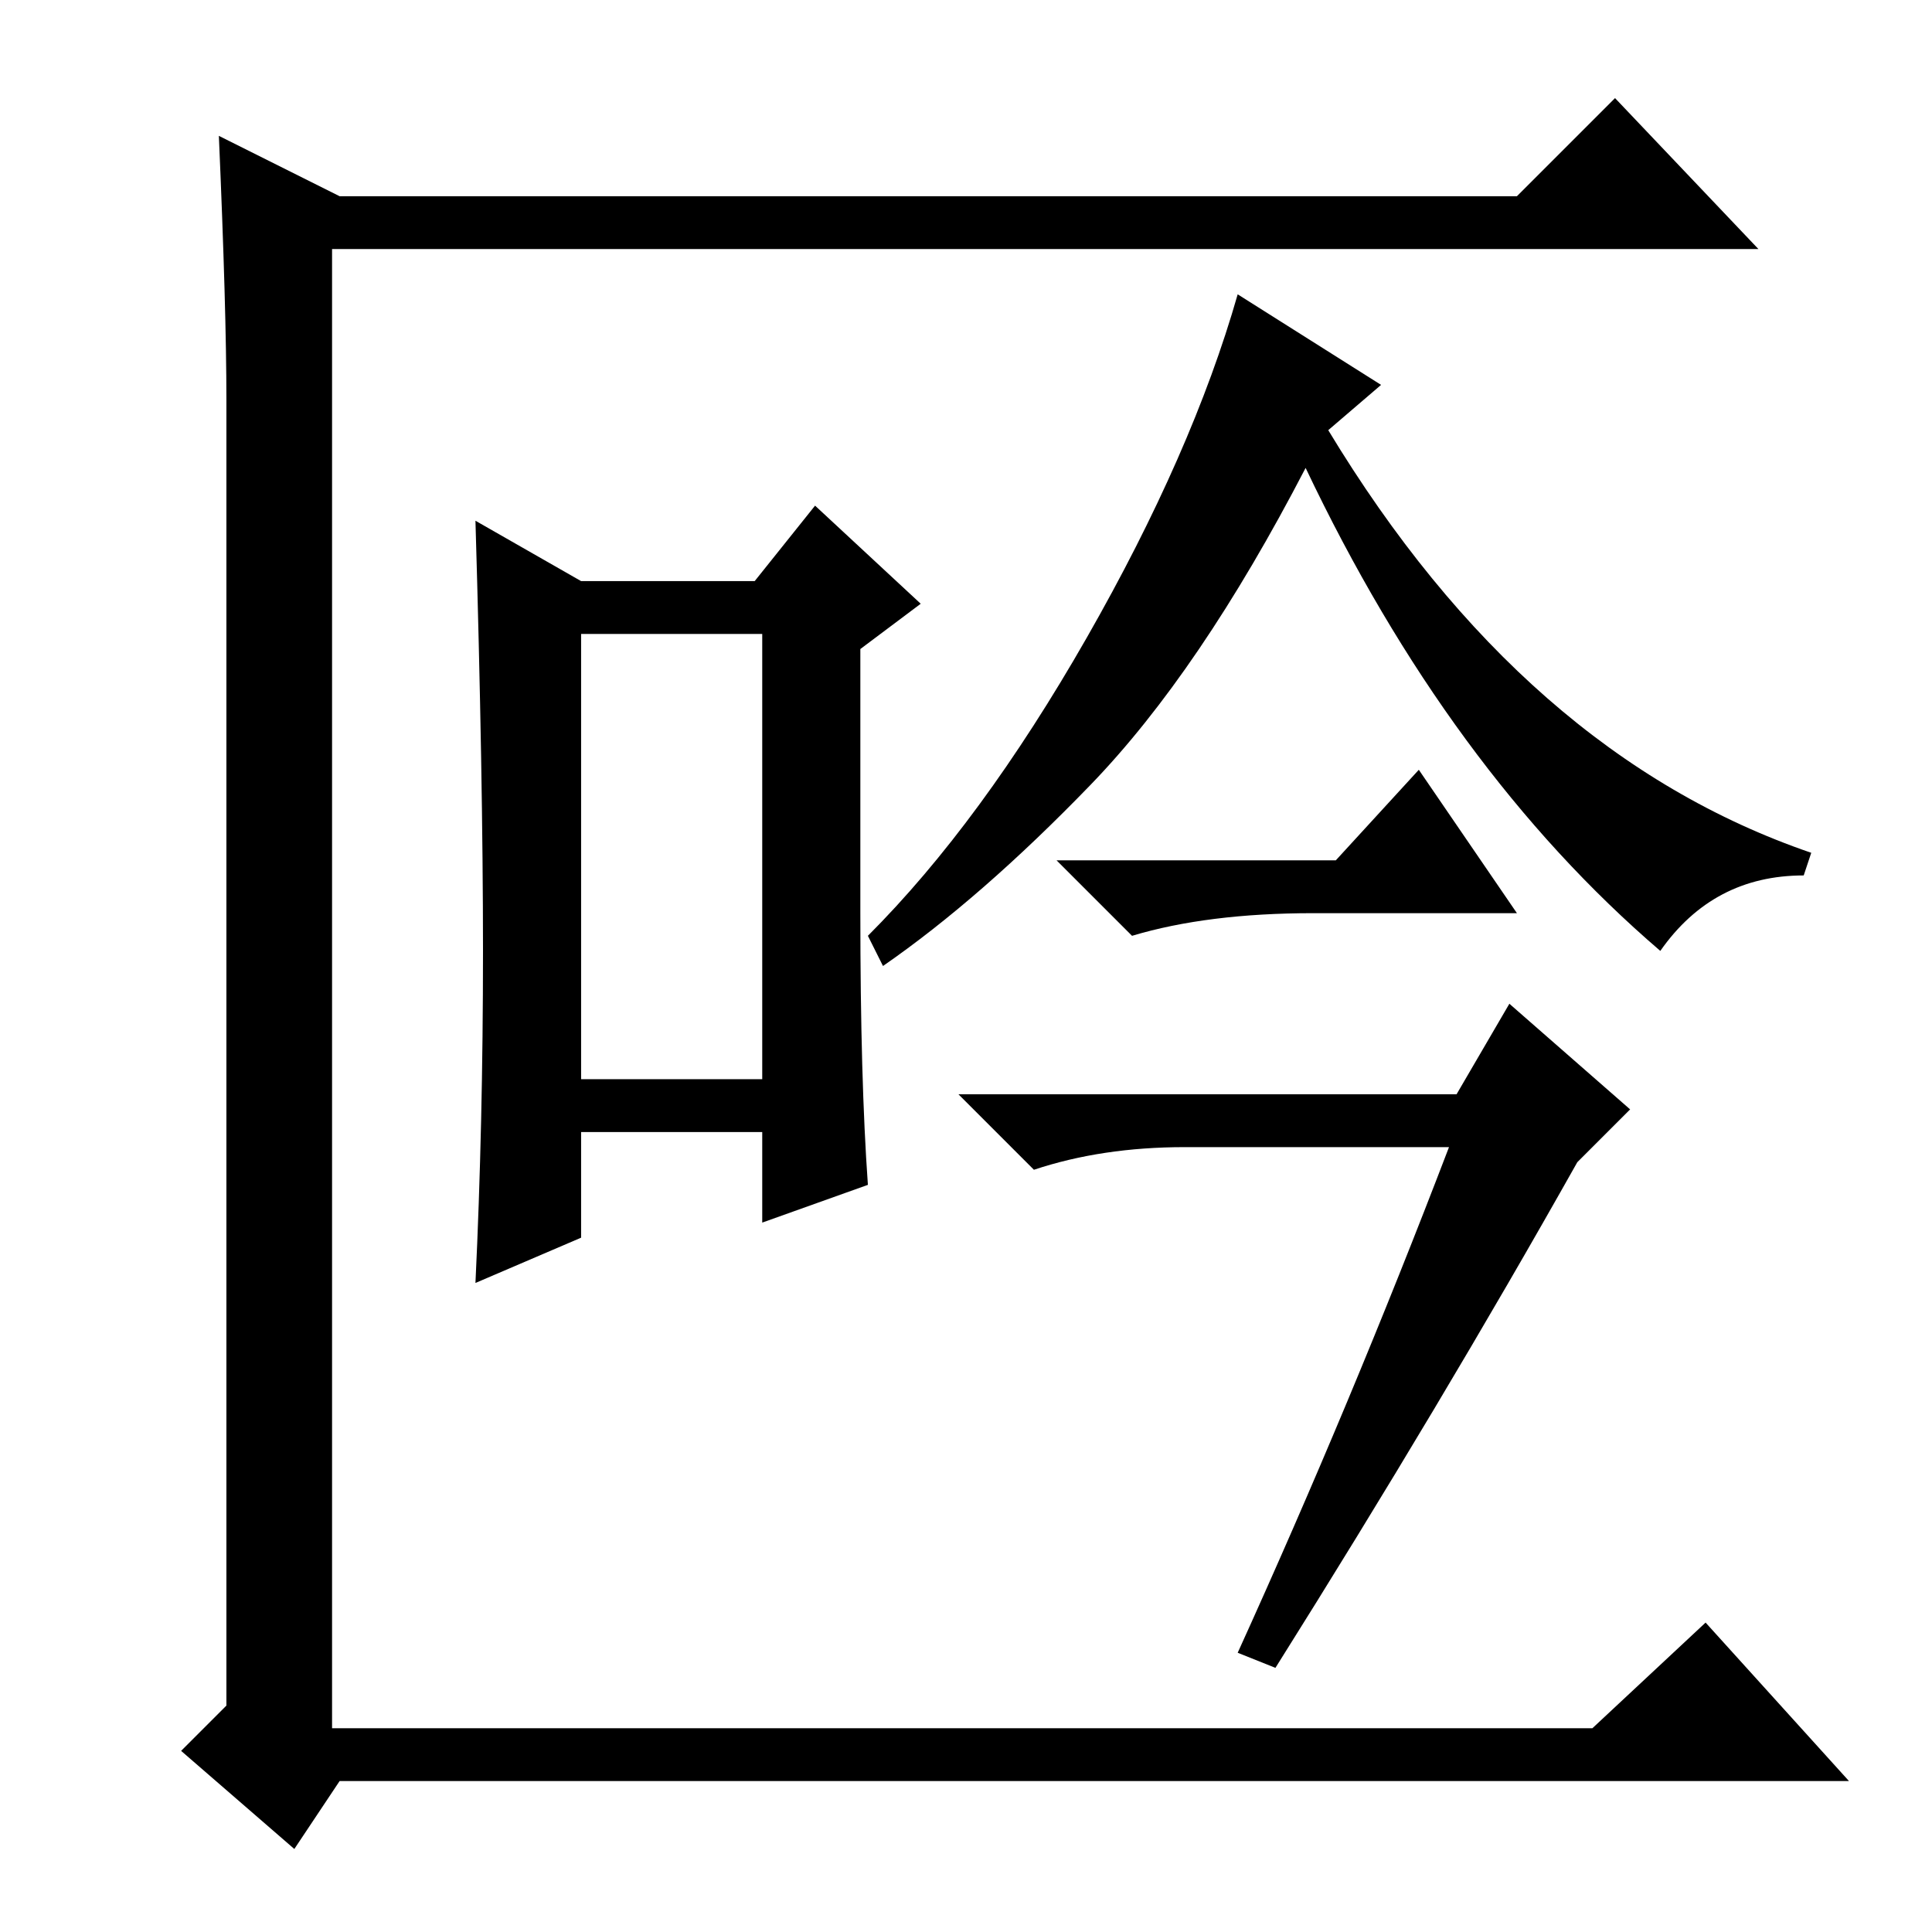 <?xml version="1.0" standalone="no"?>
<!DOCTYPE svg PUBLIC "-//W3C//DTD SVG 1.1//EN" "http://www.w3.org/Graphics/SVG/1.1/DTD/svg11.dtd" >
<svg xmlns="http://www.w3.org/2000/svg" xmlns:xlink="http://www.w3.org/1999/xlink" version="1.1" viewBox="0 -36 256 256">
  <g transform="matrix(1 0 0 -1 0 220)">
   <path fill="currentColor"
d="M30 30v173q0 12 -1 35l16 -8h156l13 13l19 -20h-189v-196h167l15 14l19 -21h-200l-6 -9l-15 13zM115 99l-14 -5v12h-24v-14l-14 -6q1 21 1 44t-1 57l14 -8h23l8 10l14 -13l-8 -6v-35q0 -22 1 -36zM77 113h24v59h-24v-59zM176 199q26 -43 64 -56l-1 -3q-12 0 -19 -10
q-28 24 -47 64q-14 -27 -28.5 -42t-27.5 -24l-2 4q15 15 29 39.5t20 45.5l19 -12zM177 142l11 12l13 -19h-27q-14 0 -24 -3l-10 10h37zM164 37q15 33 28 67h-35q-11 0 -20 -3l-10 10h66l7 12l16 -14l-7 -7q-18 -32 -40 -67z" />
  </g>

</svg>
